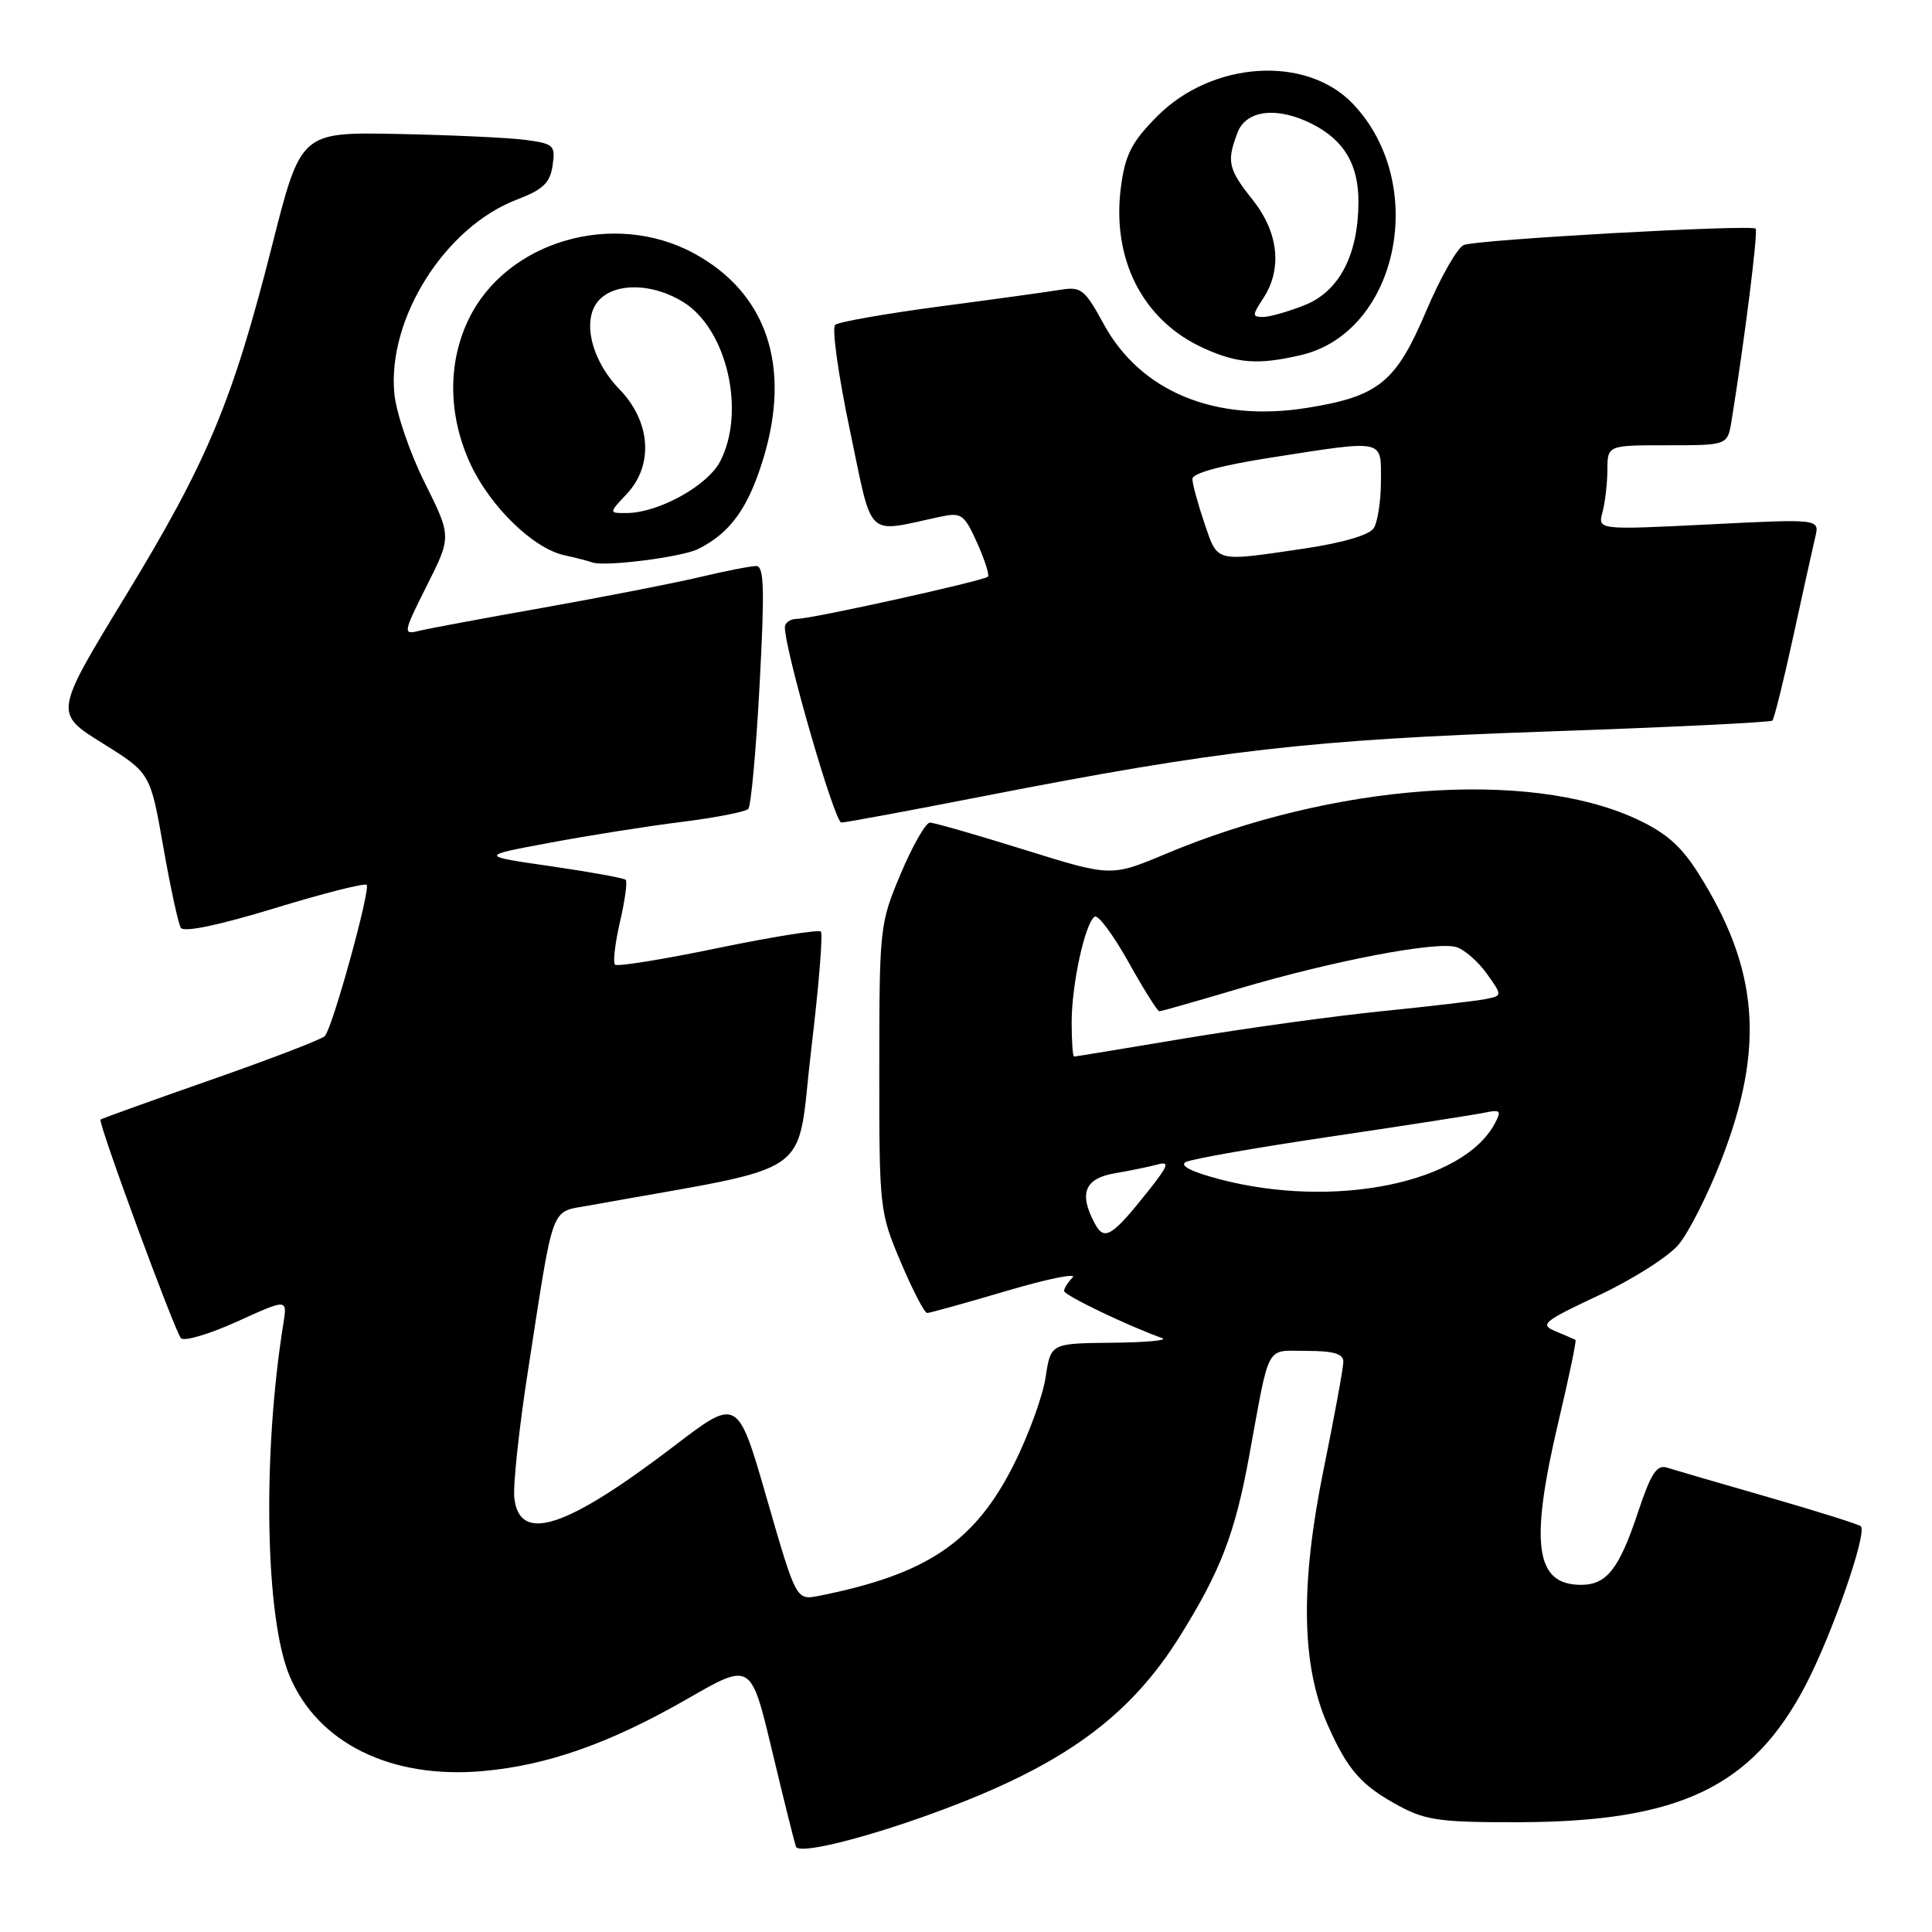 <?xml version="1.0" encoding="UTF-8" standalone="no"?>
<!DOCTYPE svg PUBLIC "-//W3C//DTD SVG 1.1//EN" "http://www.w3.org/Graphics/SVG/1.1/DTD/svg11.dtd" >
<svg xmlns="http://www.w3.org/2000/svg" xmlns:xlink="http://www.w3.org/1999/xlink" version="1.1" viewBox="0 0 256 256">
 <g >
 <path fill="currentColor"
d=" M 127.27 238.89 C 141.85 233.15 150.03 226.93 156.36 216.78 C 161.74 208.15 163.64 203.20 165.51 193.00 C 168.31 177.72 167.61 179.00 173.12 179.00 C 176.69 179.00 178.00 179.38 178.00 180.43 C 178.00 181.22 176.83 187.63 175.39 194.68 C 172.27 209.99 172.44 220.68 175.92 228.55 C 178.59 234.58 180.39 236.62 185.50 239.36 C 188.97 241.22 191.09 241.49 201.50 241.45 C 222.60 241.37 232.23 236.74 239.25 223.30 C 242.77 216.56 247.45 203.11 246.57 202.24 C 246.32 201.99 240.83 200.26 234.37 198.40 C 227.90 196.54 221.84 194.77 220.90 194.47 C 219.53 194.03 218.75 195.23 217.01 200.48 C 214.54 207.90 212.88 210.00 209.50 210.00 C 203.41 210.00 202.67 204.62 206.51 188.34 C 207.90 182.49 208.91 177.63 208.76 177.54 C 208.62 177.46 207.44 176.95 206.14 176.41 C 203.97 175.50 204.43 175.12 211.88 171.62 C 216.33 169.53 221.07 166.52 222.41 164.93 C 223.75 163.34 226.29 158.32 228.06 153.77 C 233.90 138.78 233.06 128.37 224.99 115.64 C 222.71 112.04 220.67 110.28 216.70 108.46 C 202.38 101.91 176.61 103.85 154.47 113.14 C 147.23 116.18 147.23 116.18 135.72 112.59 C 129.40 110.62 123.77 109.00 123.22 109.00 C 122.66 109.00 120.93 112.04 119.36 115.75 C 116.57 122.37 116.52 122.87 116.51 141.50 C 116.50 160.17 116.55 160.62 119.36 167.25 C 120.93 170.96 122.50 173.99 122.86 173.98 C 123.21 173.97 127.95 172.66 133.38 171.05 C 138.81 169.45 142.75 168.65 142.13 169.27 C 141.51 169.89 141.00 170.70 141.00 171.06 C 141.00 171.63 149.41 175.67 154.00 177.31 C 154.82 177.60 151.84 177.88 147.36 177.92 C 139.23 178.00 139.23 178.00 138.55 182.48 C 138.19 184.95 136.30 190.13 134.37 193.99 C 129.19 204.33 122.85 208.61 108.50 211.46 C 105.50 212.05 105.50 212.05 101.62 198.61 C 97.75 185.17 97.75 185.17 89.37 191.57 C 75.00 202.54 68.85 204.55 68.15 198.50 C 67.96 196.85 68.78 189.20 69.98 181.50 C 73.45 159.11 72.86 160.68 78.03 159.74 C 108.80 154.17 105.40 156.56 107.50 138.99 C 108.49 130.73 109.06 123.73 108.77 123.44 C 108.48 123.15 102.34 124.13 95.13 125.62 C 87.91 127.12 81.77 128.11 81.49 127.82 C 81.20 127.53 81.50 124.98 82.15 122.15 C 82.81 119.32 83.15 116.82 82.91 116.58 C 82.68 116.35 78.21 115.54 72.99 114.78 C 63.50 113.41 63.50 113.41 72.90 111.66 C 78.07 110.69 85.94 109.45 90.40 108.90 C 94.85 108.34 98.79 107.57 99.15 107.19 C 99.51 106.81 100.19 99.41 100.65 90.75 C 101.33 78.09 101.25 75.00 100.21 75.00 C 99.49 75.00 96.12 75.66 92.71 76.47 C 89.29 77.28 79.97 79.10 72.00 80.52 C 64.03 81.93 56.55 83.33 55.38 83.62 C 53.39 84.12 53.46 83.75 56.55 77.62 C 59.83 71.09 59.83 71.09 56.26 63.92 C 54.29 59.98 52.49 54.68 52.25 52.13 C 51.32 42.20 58.97 30.09 68.46 26.46 C 71.96 25.12 72.88 24.25 73.22 21.94 C 73.62 19.25 73.39 19.04 69.57 18.53 C 67.33 18.24 59.73 17.89 52.68 17.75 C 39.86 17.50 39.86 17.50 36.06 32.50 C 30.81 53.22 27.49 61.16 16.60 79.03 C 7.18 94.50 7.18 94.50 13.55 98.46 C 19.92 102.43 19.92 102.43 21.63 112.18 C 22.57 117.54 23.62 122.38 23.96 122.94 C 24.35 123.57 28.96 122.61 36.34 120.36 C 42.81 118.38 48.32 116.98 48.58 117.25 C 49.14 117.80 44.08 136.14 43.05 137.28 C 42.66 137.71 35.86 140.32 27.94 143.09 C 20.02 145.86 13.44 148.23 13.32 148.35 C 12.95 148.72 23.15 176.41 23.98 177.32 C 24.40 177.77 27.74 176.78 31.41 175.12 C 38.07 172.09 38.07 172.09 37.56 175.30 C 34.75 192.73 35.13 214.36 38.37 222.07 C 42.12 230.98 51.80 235.75 63.95 234.68 C 72.56 233.92 80.87 230.98 91.13 225.08 C 99.50 220.26 99.50 220.26 102.28 231.88 C 103.80 238.27 105.24 244.03 105.47 244.69 C 105.90 245.90 116.90 242.98 127.27 238.89 Z  M 130.26 105.51 C 161.70 99.37 173.44 98.03 204.96 96.93 C 221.16 96.37 234.61 95.72 234.85 95.48 C 235.09 95.24 236.34 90.20 237.63 84.27 C 238.92 78.35 240.23 72.43 240.54 71.13 C 241.10 68.75 241.10 68.75 226.40 69.49 C 211.71 70.22 211.71 70.22 212.34 67.86 C 212.69 66.56 212.98 64.04 212.99 62.25 C 213.00 59.00 213.00 59.00 220.95 59.00 C 228.91 59.00 228.91 59.00 229.44 55.75 C 231.17 45.04 232.98 30.64 232.63 30.30 C 232.05 29.72 195.82 31.74 193.97 32.46 C 193.13 32.78 190.88 36.73 188.97 41.23 C 184.97 50.66 182.69 52.52 173.22 54.04 C 161.06 56.00 151.13 51.91 146.24 42.93 C 143.73 38.32 143.25 37.95 140.50 38.40 C 138.85 38.67 131.65 39.67 124.50 40.61 C 117.35 41.56 111.12 42.65 110.66 43.05 C 110.21 43.45 111.08 49.72 112.61 56.98 C 115.71 71.72 114.56 70.61 124.56 68.48 C 127.40 67.87 127.75 68.12 129.47 71.92 C 130.48 74.18 131.13 76.20 130.91 76.41 C 130.32 76.97 107.58 82.00 105.63 82.00 C 104.73 82.00 104.00 82.50 104.00 83.12 C 104.00 86.19 110.59 109.00 111.48 108.99 C 112.04 108.99 120.49 107.42 130.26 105.51 Z  M 92.50 72.75 C 96.79 70.61 99.15 67.32 101.16 60.71 C 104.86 48.50 101.59 38.82 91.99 33.59 C 81.34 27.79 67.12 31.93 62.10 42.30 C 59.28 48.11 59.38 55.12 62.35 61.51 C 64.97 67.14 70.66 72.67 74.77 73.57 C 76.27 73.90 77.95 74.33 78.50 74.53 C 80.16 75.12 90.36 73.82 92.50 72.75 Z  M 172.35 47.06 C 185.30 44.05 189.38 24.32 179.24 13.73 C 173.07 7.29 160.66 8.08 153.37 15.37 C 150.00 18.75 149.12 20.43 148.55 24.61 C 147.23 34.26 151.38 42.45 159.46 46.12 C 163.97 48.17 166.70 48.37 172.35 47.06 Z  M 145.07 162.13 C 142.92 158.12 143.72 156.14 147.75 155.46 C 149.81 155.11 152.37 154.58 153.43 154.29 C 155.01 153.85 154.79 154.48 152.22 157.72 C 147.35 163.87 146.33 164.49 145.07 162.13 Z  M 161.62 156.26 C 157.89 155.28 156.25 154.45 157.12 153.98 C 157.88 153.57 166.60 152.04 176.50 150.58 C 186.40 149.11 195.54 147.69 196.80 147.42 C 198.82 147.00 198.98 147.17 198.06 148.89 C 193.83 156.78 176.78 160.23 161.62 156.26 Z  M 142.00 135.44 C 142.00 130.41 143.79 122.25 145.06 121.46 C 145.51 121.18 147.52 123.89 149.53 127.48 C 151.53 131.07 153.37 134.00 153.62 134.00 C 153.86 134.00 158.58 132.66 164.09 131.02 C 176.55 127.32 190.39 124.67 192.99 125.50 C 194.07 125.84 195.88 127.43 197.02 129.03 C 199.09 131.94 199.09 131.94 196.80 132.39 C 195.53 132.64 189.32 133.36 183.00 134.00 C 176.68 134.64 165.01 136.26 157.07 137.58 C 149.14 138.91 142.50 140.00 142.32 140.00 C 142.14 140.00 142.00 137.95 142.00 135.44 Z  M 159.59 69.32 C 158.72 66.75 158.00 64.11 158.00 63.45 C 158.00 62.70 161.91 61.64 168.44 60.63 C 183.62 58.26 183.00 58.13 182.98 63.75 C 182.98 66.36 182.55 69.17 182.03 69.98 C 181.46 70.89 177.92 71.93 172.80 72.69 C 160.86 74.45 161.39 74.59 159.59 69.32 Z  M 83.06 65.44 C 86.63 61.63 86.23 55.86 82.09 51.59 C 78.23 47.61 77.02 42.12 79.47 39.67 C 81.73 37.41 86.56 37.56 90.53 40.02 C 96.32 43.59 98.85 54.52 95.43 61.13 C 93.77 64.35 87.29 67.94 83.08 67.98 C 80.65 68.00 80.65 68.00 83.06 65.44 Z  M 167.38 39.54 C 169.94 35.64 169.42 30.81 166.00 26.50 C 162.73 22.39 162.51 21.42 163.98 17.57 C 165.13 14.53 169.33 14.08 173.99 16.49 C 178.12 18.63 180.00 21.82 180.00 26.70 C 180.00 33.72 177.48 38.59 172.90 40.42 C 170.73 41.29 168.24 42.00 167.36 42.00 C 165.91 42.00 165.91 41.78 167.38 39.54 Z "/>
</g>
</svg>